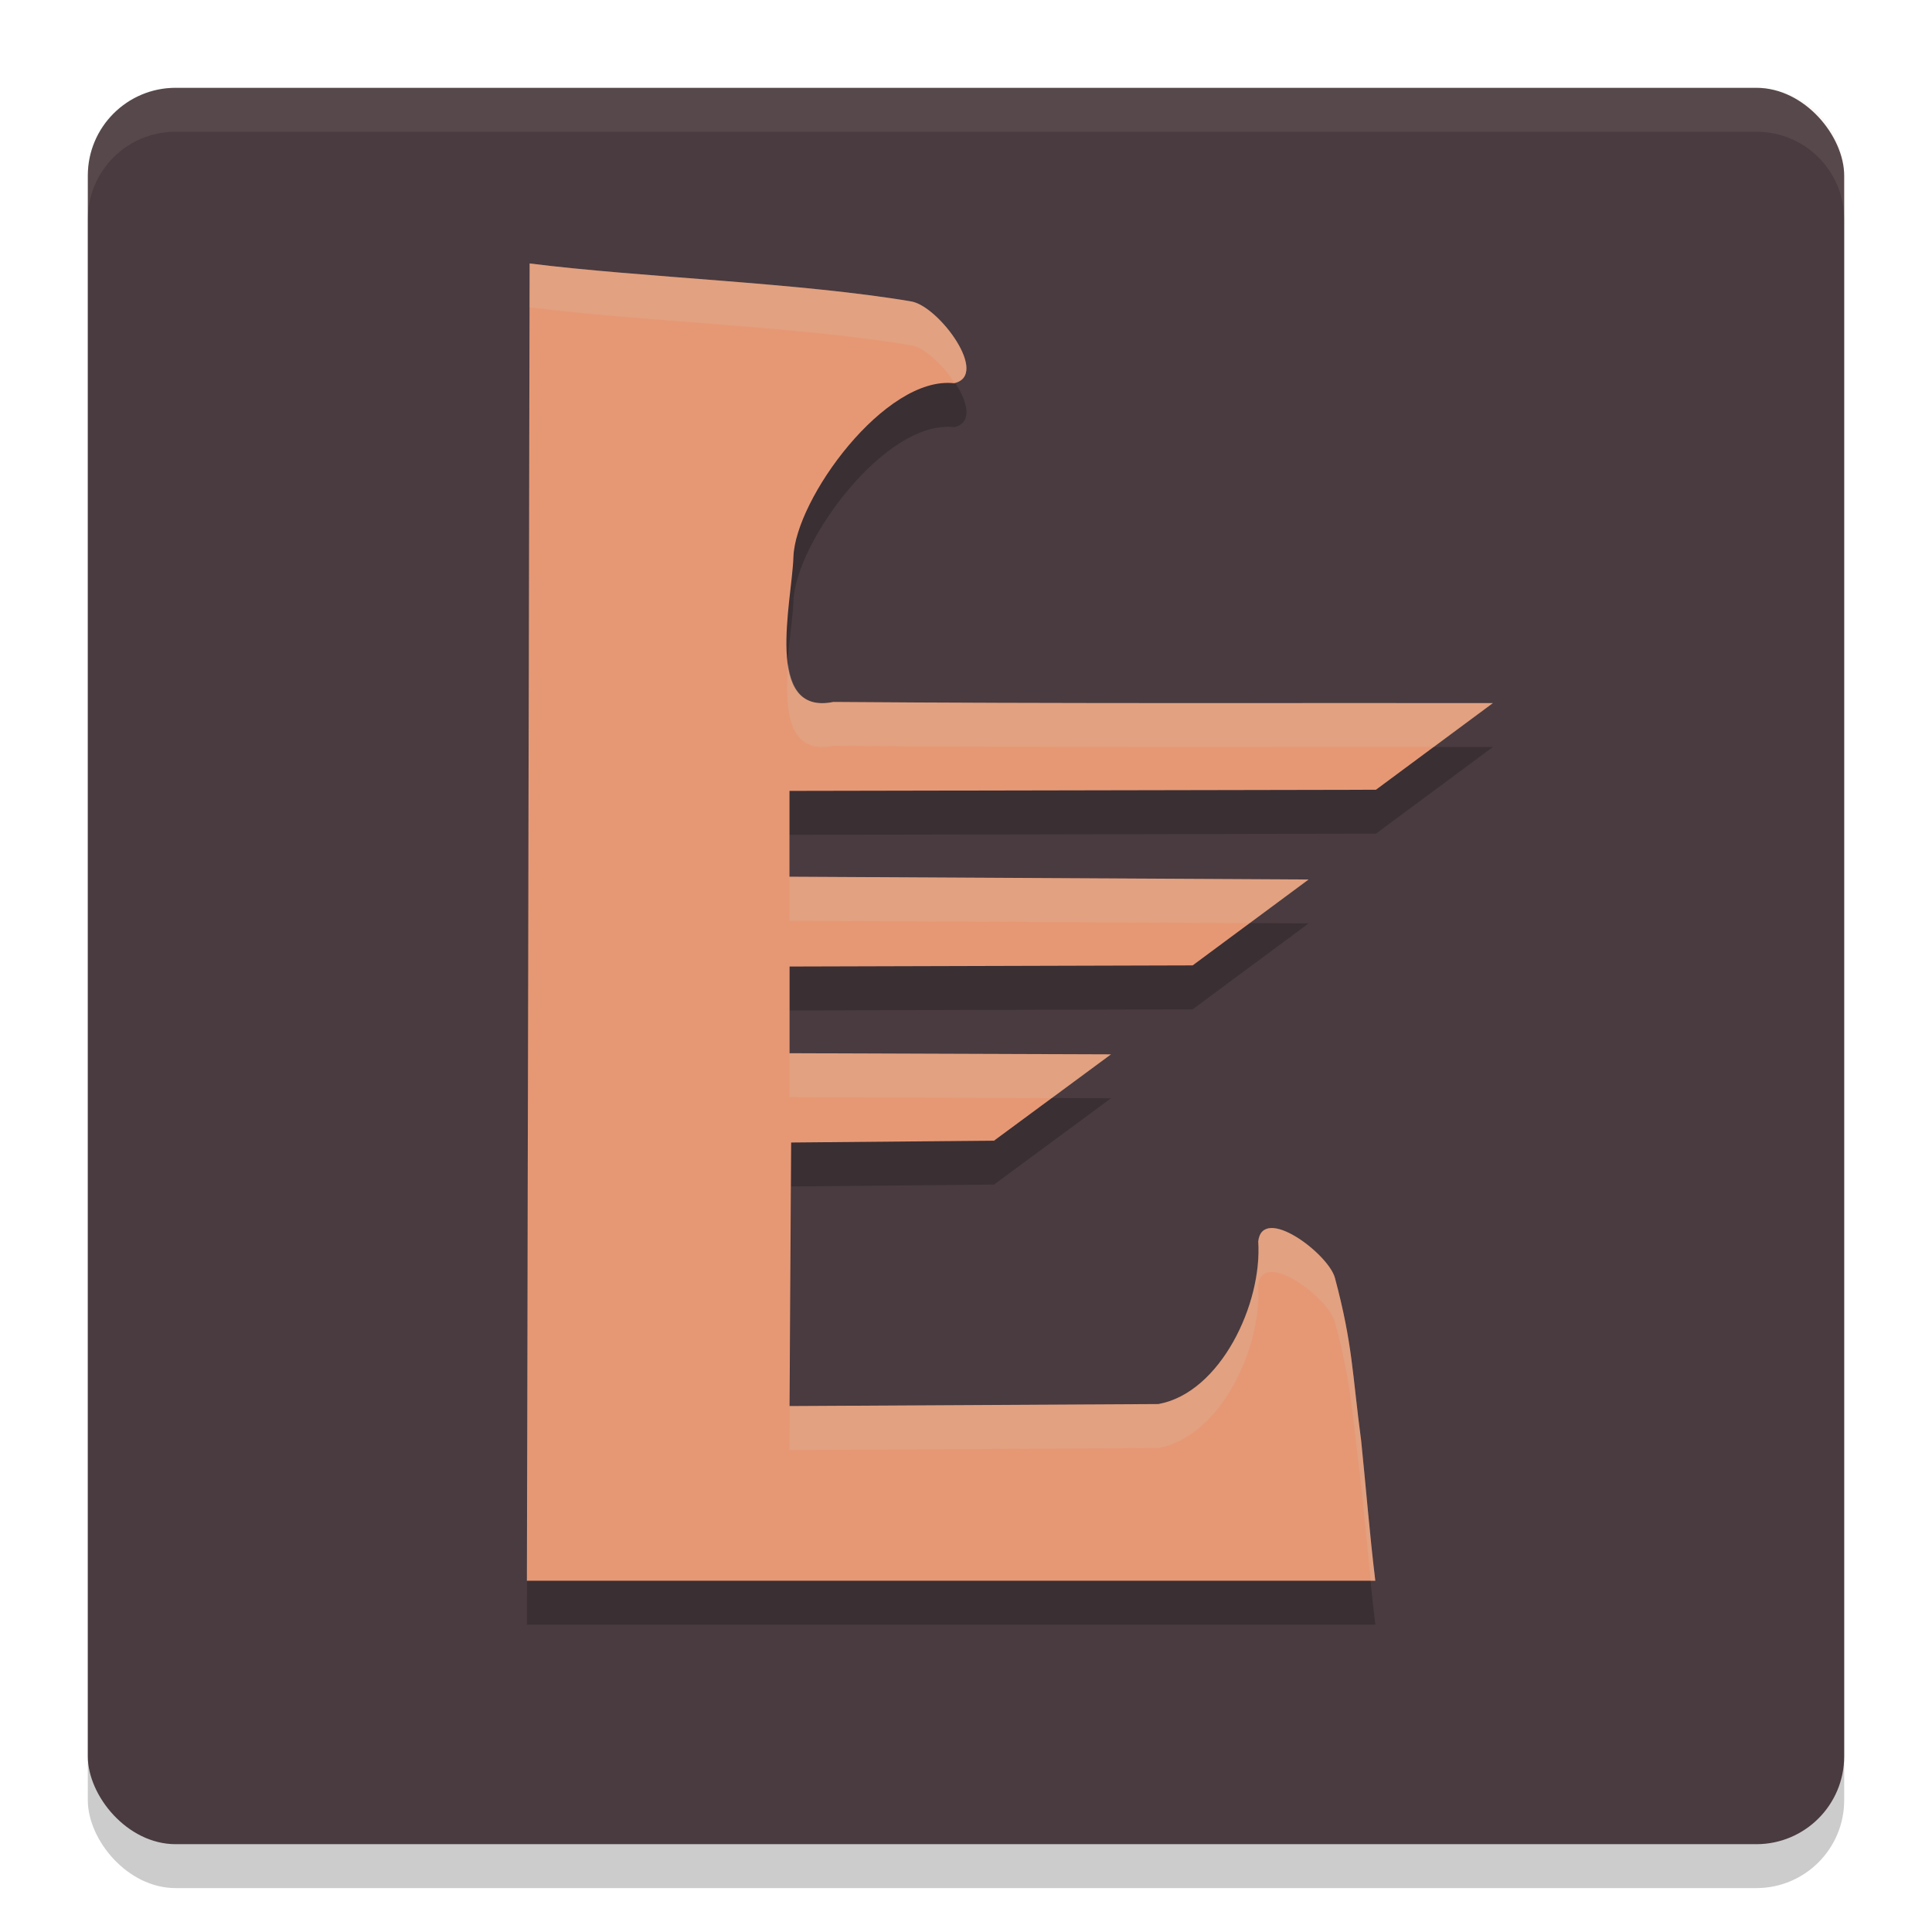 <svg xmlns="http://www.w3.org/2000/svg" width="22" height="22" version="1">
 <rect style="opacity:0.2" width="20" height="20" x="1" y="1.5" rx="1" ry="1"/>
 <rect style="fill:#493b40" width="20" height="20" x="1" y="1" rx="1" ry="1"/>
 <path style="opacity:0.1;fill:#d3c6aa" d="M 2,1 C 1.446,1 1,1.446 1,2 v 0.5 c 0,-0.554 0.446,-1 1,-1 h 18 c 0.554,0 1,0.446 1,1 V 2 C 21,1.446 20.554,1 20,1 Z"/>
 <path style="opacity:0.2" d="m 6.031,3.5 c 1.266,0.16 3.098,0.219 4.354,0.434 0.316,0.066 0.886,0.842 0.479,0.93 C 10.079,4.775 9.057,6.183 9.035,6.841 9.018,7.351 8.692,8.654 9.49,8.493 12.093,8.513 14.397,8.503 17,8.506 L 15.668,9.493 8.99,9.506 v 0.977 l 5.911,0.032 -1.32,0.978 -4.59,0.013 v 0.987 l 3.66,0.013 -1.332,0.983 -2.31,0.021 -0.018,3.001 4.201,-0.023 c 0.706,-0.129 1.184,-1.142 1.136,-1.852 0.049,-0.424 0.802,0.141 0.874,0.418 0.203,0.762 0.194,1.071 0.298,1.853 0.054,0.526 0.097,1.067 0.161,1.593 H 6 Z"/>
 <path style="fill:#e69875" d="m 6.031,3 c 1.266,0.16 3.098,0.219 4.354,0.434 0.316,0.066 0.886,0.842 0.479,0.93 C 10.079,4.275 9.057,5.683 9.035,6.342 9.018,6.852 8.692,8.155 9.49,7.993 12.093,8.013 14.397,8.004 17,8.006 l -1.332,0.987 -6.678,0.013 v 0.977 l 5.911,0.032 -1.32,0.978 -4.59,0.013 v 0.987 l 3.66,0.013 -1.332,0.983 -2.31,0.021 -0.018,3.001 4.201,-0.023 c 0.706,-0.129 1.184,-1.142 1.136,-1.852 0.049,-0.424 0.802,0.141 0.874,0.418 0.203,0.762 0.194,1.071 0.298,1.853 0.054,0.526 0.097,1.067 0.161,1.593 H 6 Z"/>
 <path style="opacity:0.2;fill:#d3c6aa" d="M 6.031,3 6,18 H 6.002 L 6.031,3.5 c 1.266,0.16 3.098,0.219 4.354,0.434 0.15,0.031 0.353,0.225 0.486,0.426 C 11.262,4.263 10.698,3.499 10.385,3.434 9.129,3.219 7.297,3.16 6.031,3 Z m 2.943,4.559 c -0.039,0.516 -0.007,1.039 0.516,0.934 2.37,0.018 4.512,0.011 6.838,0.012 L 17,8.006 c -2.603,-0.003 -4.907,0.008 -7.51,-0.012 C 9.145,8.064 9.015,7.854 8.975,7.559 Z m 0.016,2.426 v 0.5 l 5.24,0.027 0.67,-0.496 z m 0,2.01 v 0.498 l 2.986,0.012 0.674,-0.498 z m 5.484,1.99 c -0.079,0.002 -0.136,0.046 -0.148,0.152 0.049,0.71 -0.428,1.723 -1.135,1.852 l -4.199,0.023 -0.002,0.5 4.201,-0.023 c 0.706,-0.129 1.183,-1.141 1.135,-1.852 0.049,-0.424 0.803,0.141 0.875,0.418 0.203,0.762 0.195,1.072 0.299,1.854 0.037,0.361 0.072,0.727 0.109,1.092 h 0.051 C 15.596,17.475 15.554,16.935 15.5,16.408 15.396,15.626 15.404,15.317 15.201,14.555 15.147,14.347 14.71,13.977 14.475,13.984 Z"/>
</svg>
